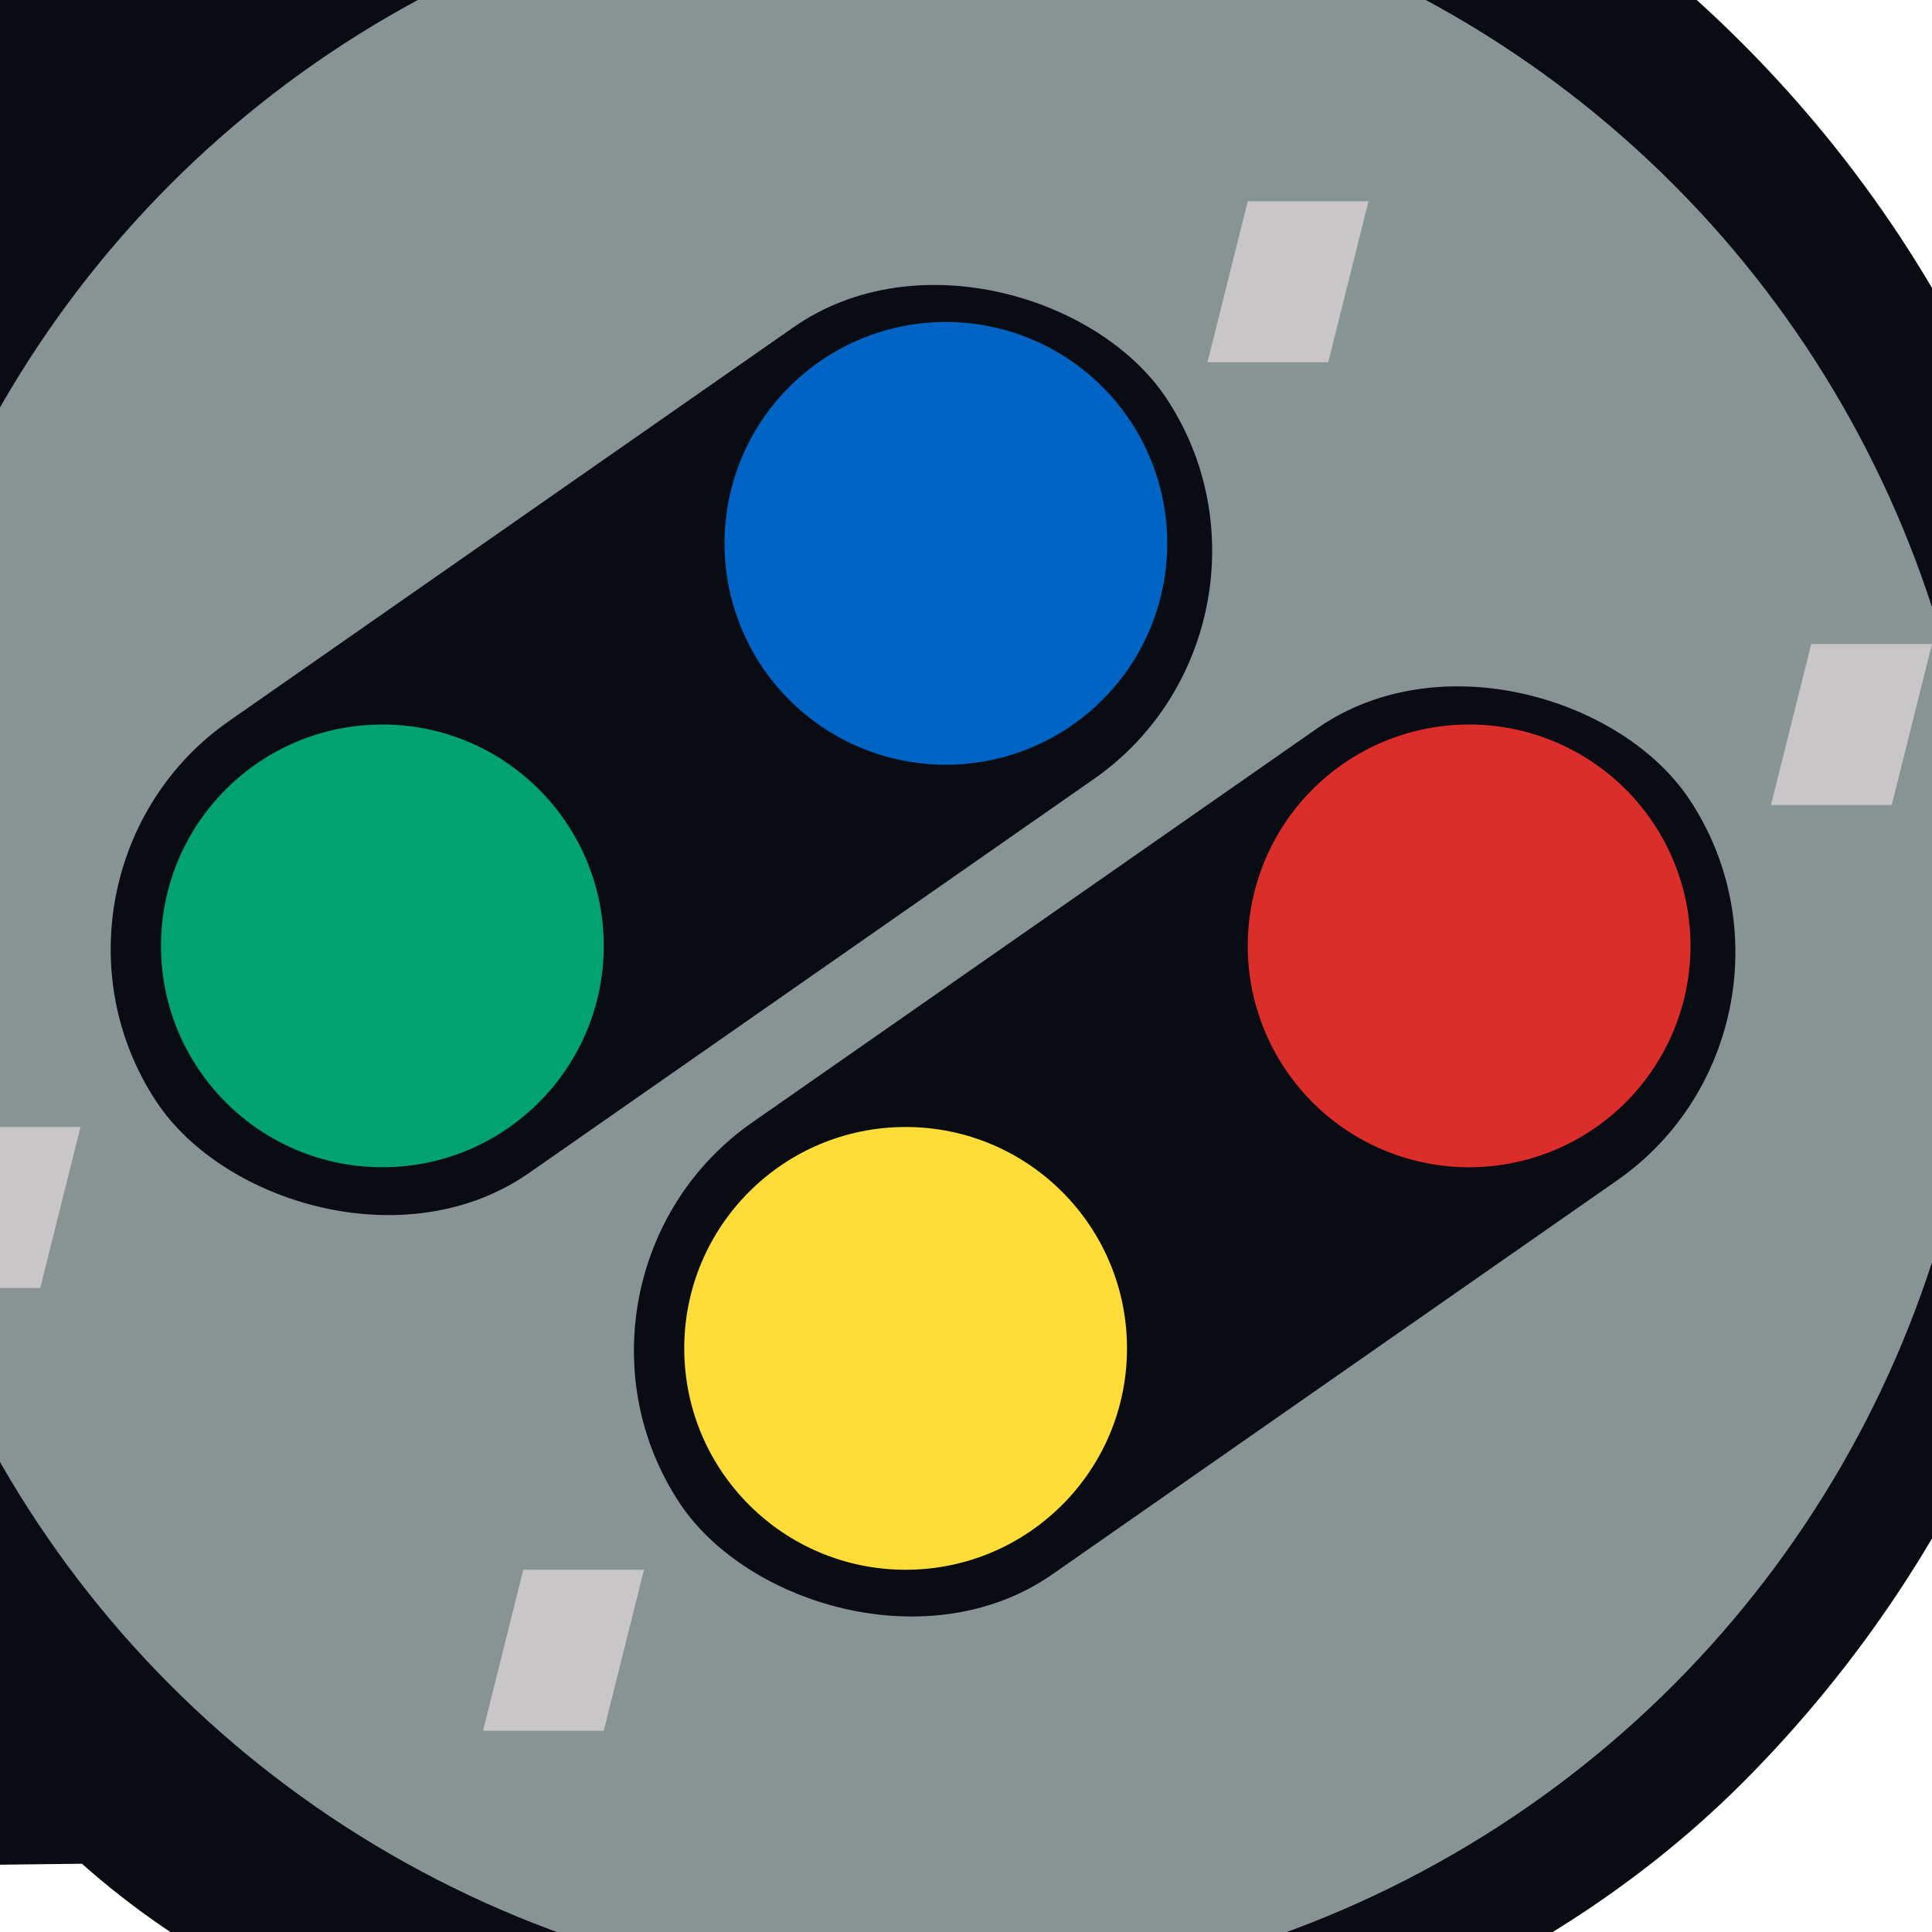 <?xml version="1.0" encoding="UTF-8" standalone="no"?>
<!-- Created with Inkscape (http://www.inkscape.org/) -->

<svg
   xmlns:dc="http://purl.org/dc/elements/1.1/"
   xmlns:cc="http://creativecommons.org/ns#"
   xmlns:rdf="http://www.w3.org/1999/02/22-rdf-syntax-ns#"
   xmlns:svg="http://www.w3.org/2000/svg"
   xmlns="http://www.w3.org/2000/svg"
   xmlns:sodipodi="http://sodipodi.sourceforge.net/DTD/sodipodi-0.dtd"
   xmlns:inkscape="http://www.inkscape.org/namespaces/inkscape"
   width="48"
   height="48"
   viewBox="0 0 48 48"
   id="svg2"
   version="1.1"
   inkscape:version="0.91 r13725"
   sodipodi:docname="snes3.svg"
   inkscape:export-filename="D:\MyDocs\Documents\RetroArch\ctr\assets\snes9x2005.png"
   inkscape:export-xdpi="90"
   inkscape:export-ydpi="90">
  <defs
     id="defs4" />
  <sodipodi:namedview
     id="base"
     pagecolor="#ffffff"
     bordercolor="#666666"
     borderopacity="1.0"
     inkscape:pageopacity="0.0"
     inkscape:pageshadow="2"
     inkscape:zoom="11.2"
     inkscape:cx="6.9652697"
     inkscape:cy="21.669765"
     inkscape:document-units="px"
     inkscape:current-layer="layer3"
     showgrid="true"
     units="px"
     inkscape:window-width="1857"
     inkscape:window-height="1057"
     inkscape:window-x="55"
     inkscape:window-y="-8"
     inkscape:window-maximized="1"
     inkscape:snap-global="true"
     inkscape:snap-bbox="true"
     inkscape:snap-bbox-edge-midpoints="false"
     inkscape:bbox-paths="true"
     inkscape:snap-bbox-midpoints="false"
     inkscape:bbox-nodes="true"
     inkscape:object-nodes="true">
    <inkscape:grid
       type="xygrid"
       id="grid3336"
       empspacing="4"
       dotted="false" />
  </sodipodi:namedview>
  <g
     inkscape:groupmode="layer"
     id="layer3"
     inkscape:label="image 1"
     style="opacity:1">
    <path
       style="opacity:1;fill:#0a0c13;fill-opacity:1;stroke:none;stroke-width:2;stroke-linecap:round;stroke-miterlimit:4;stroke-dasharray:none;stroke-opacity:1"
       d="M 22.098,-7.889 C 15.736,-7.973 9.507,-6.071 4.277,-2.447 l -14.455,0 0,49.197 c 0,0 -2.617,-0.291 12.214,-0.446 9.742,8.684 30.309,8.911 41.239,-1.993 11.942,-11.942 11.942,-31.304 0,-43.246 C 37.65,-4.561 30.053,-7.773 22.098,-7.889 Z"
       id="path5114"
       inkscape:connector-curvature="0"
       sodipodi:nodetypes="cccccccc" />
    <circle
       style="opacity:1;fill:#889494;fill-opacity:1;stroke:none;stroke-width:2;stroke-linecap:round;stroke-miterlimit:4;stroke-dasharray:none;stroke-opacity:1"
       id="path5112"
       cx="22.902"
       cy="23.223"
       r="26.384" />
    <rect
       style="opacity:1;fill:#0a0c13;fill-opacity:1;stroke:none;stroke-width:2;stroke-linecap:round;stroke-miterlimit:4;stroke-dasharray:none;stroke-opacity:1"
       id="rect5149-5"
       width="30.585"
       height="13.472"
       x="-11.927"
       y="17.945"
       transform="matrix(0.82,-0.572,0.554,0.833,0,0)"
       ry="6.736" />
    <rect
       style="opacity:1;fill:#0a0c13;fill-opacity:1;stroke:none;stroke-width:2;stroke-linecap:round;stroke-miterlimit:4;stroke-dasharray:none;stroke-opacity:1"
       id="rect5149"
       width="30.585"
       height="13.472"
       x="-6.623"
       y="33.559"
       transform="matrix(0.82,-0.572,0.554,0.833,0,0)"
       ry="6.736" />
    <circle
       style="opacity:1;fill:#00a270;fill-opacity:1;stroke:none;stroke-width:2;stroke-linecap:round;stroke-miterlimit:4;stroke-dasharray:none;stroke-opacity:1"
       id="path5120"
       cx="9.5"
       cy="23.5"
       r="5.5" />
    <path
       id="path5120-8"
       style="opacity:1;fill:#0064c5;fill-opacity:1;stroke:none;stroke-width:2;stroke-linecap:round;stroke-miterlimit:4;stroke-dasharray:none;stroke-opacity:1"
       d="M 29,13.5 A 5.5,5.5 0 0 1 23.5,19 5.5,5.5 0 0 1 18,13.5 5.5,5.5 0 0 1 23.5,8 5.5,5.5 0 0 1 29,13.5 Z" />
    <circle
       style="opacity:1;fill:#ffdd38;fill-opacity:1;stroke:none;stroke-width:2;stroke-linecap:round;stroke-miterlimit:4;stroke-dasharray:none;stroke-opacity:1"
       id="path5120-9"
       cx="22.5"
       cy="33.5"
       r="5.5" />
    <path
       id="path5120-4"
       style="opacity:1;fill:#db2d2a;fill-opacity:1;stroke:none;stroke-width:2;stroke-linecap:round;stroke-miterlimit:4;stroke-dasharray:none;stroke-opacity:1"
       d="M 42,23.5 A 5.5,5.5 0 0 1 36.5,29 5.5,5.5 0 0 1 31,23.5 5.5,5.5 0 0 1 36.5,18 5.5,5.5 0 0 1 42,23.5 Z" />
    <path
       style="opacity:1;fill:#c9c6c7;fill-opacity:1;fill-rule:evenodd;stroke:none;stroke-width:1px;stroke-linecap:butt;stroke-linejoin:miter;stroke-opacity:1"
       d="m 31,5 3,0 -1,4 -3,0 z"
       id="path5168"
       inkscape:connector-curvature="0"
       sodipodi:nodetypes="ccccc" />
    <path
       style="opacity:1;fill:#c9c6c7;fill-opacity:1;fill-rule:evenodd;stroke:none;stroke-width:1px;stroke-linecap:butt;stroke-linejoin:miter;stroke-opacity:1"
       d="m 45,16 3,0 -1,4 -3,0 z"
       id="path5168-9"
       inkscape:connector-curvature="0"
       sodipodi:nodetypes="ccccc" />
    <path
       style="opacity:1;fill:#c9c6c7;fill-opacity:1;fill-rule:evenodd;stroke:none;stroke-width:1px;stroke-linecap:butt;stroke-linejoin:miter;stroke-opacity:1"
       d="m 13,39 3,0 -1,4 -3,0 z"
       id="path5168-4"
       inkscape:connector-curvature="0"
       sodipodi:nodetypes="ccccc" />
    <path
       style="opacity:1;fill:#c9c6c7;fill-opacity:1;fill-rule:evenodd;stroke:none;stroke-width:1px;stroke-linecap:butt;stroke-linejoin:miter;stroke-opacity:1"
       d="m -1,28 3,0 -1,4 -3,0 z"
       id="path5168-8"
       inkscape:connector-curvature="0"
       sodipodi:nodetypes="ccccc" />
  </g>
  <g
     inkscape:groupmode="layer"
     id="layer2"
     inkscape:label="image"
     style="display:inline;opacity:1" />
</svg>
